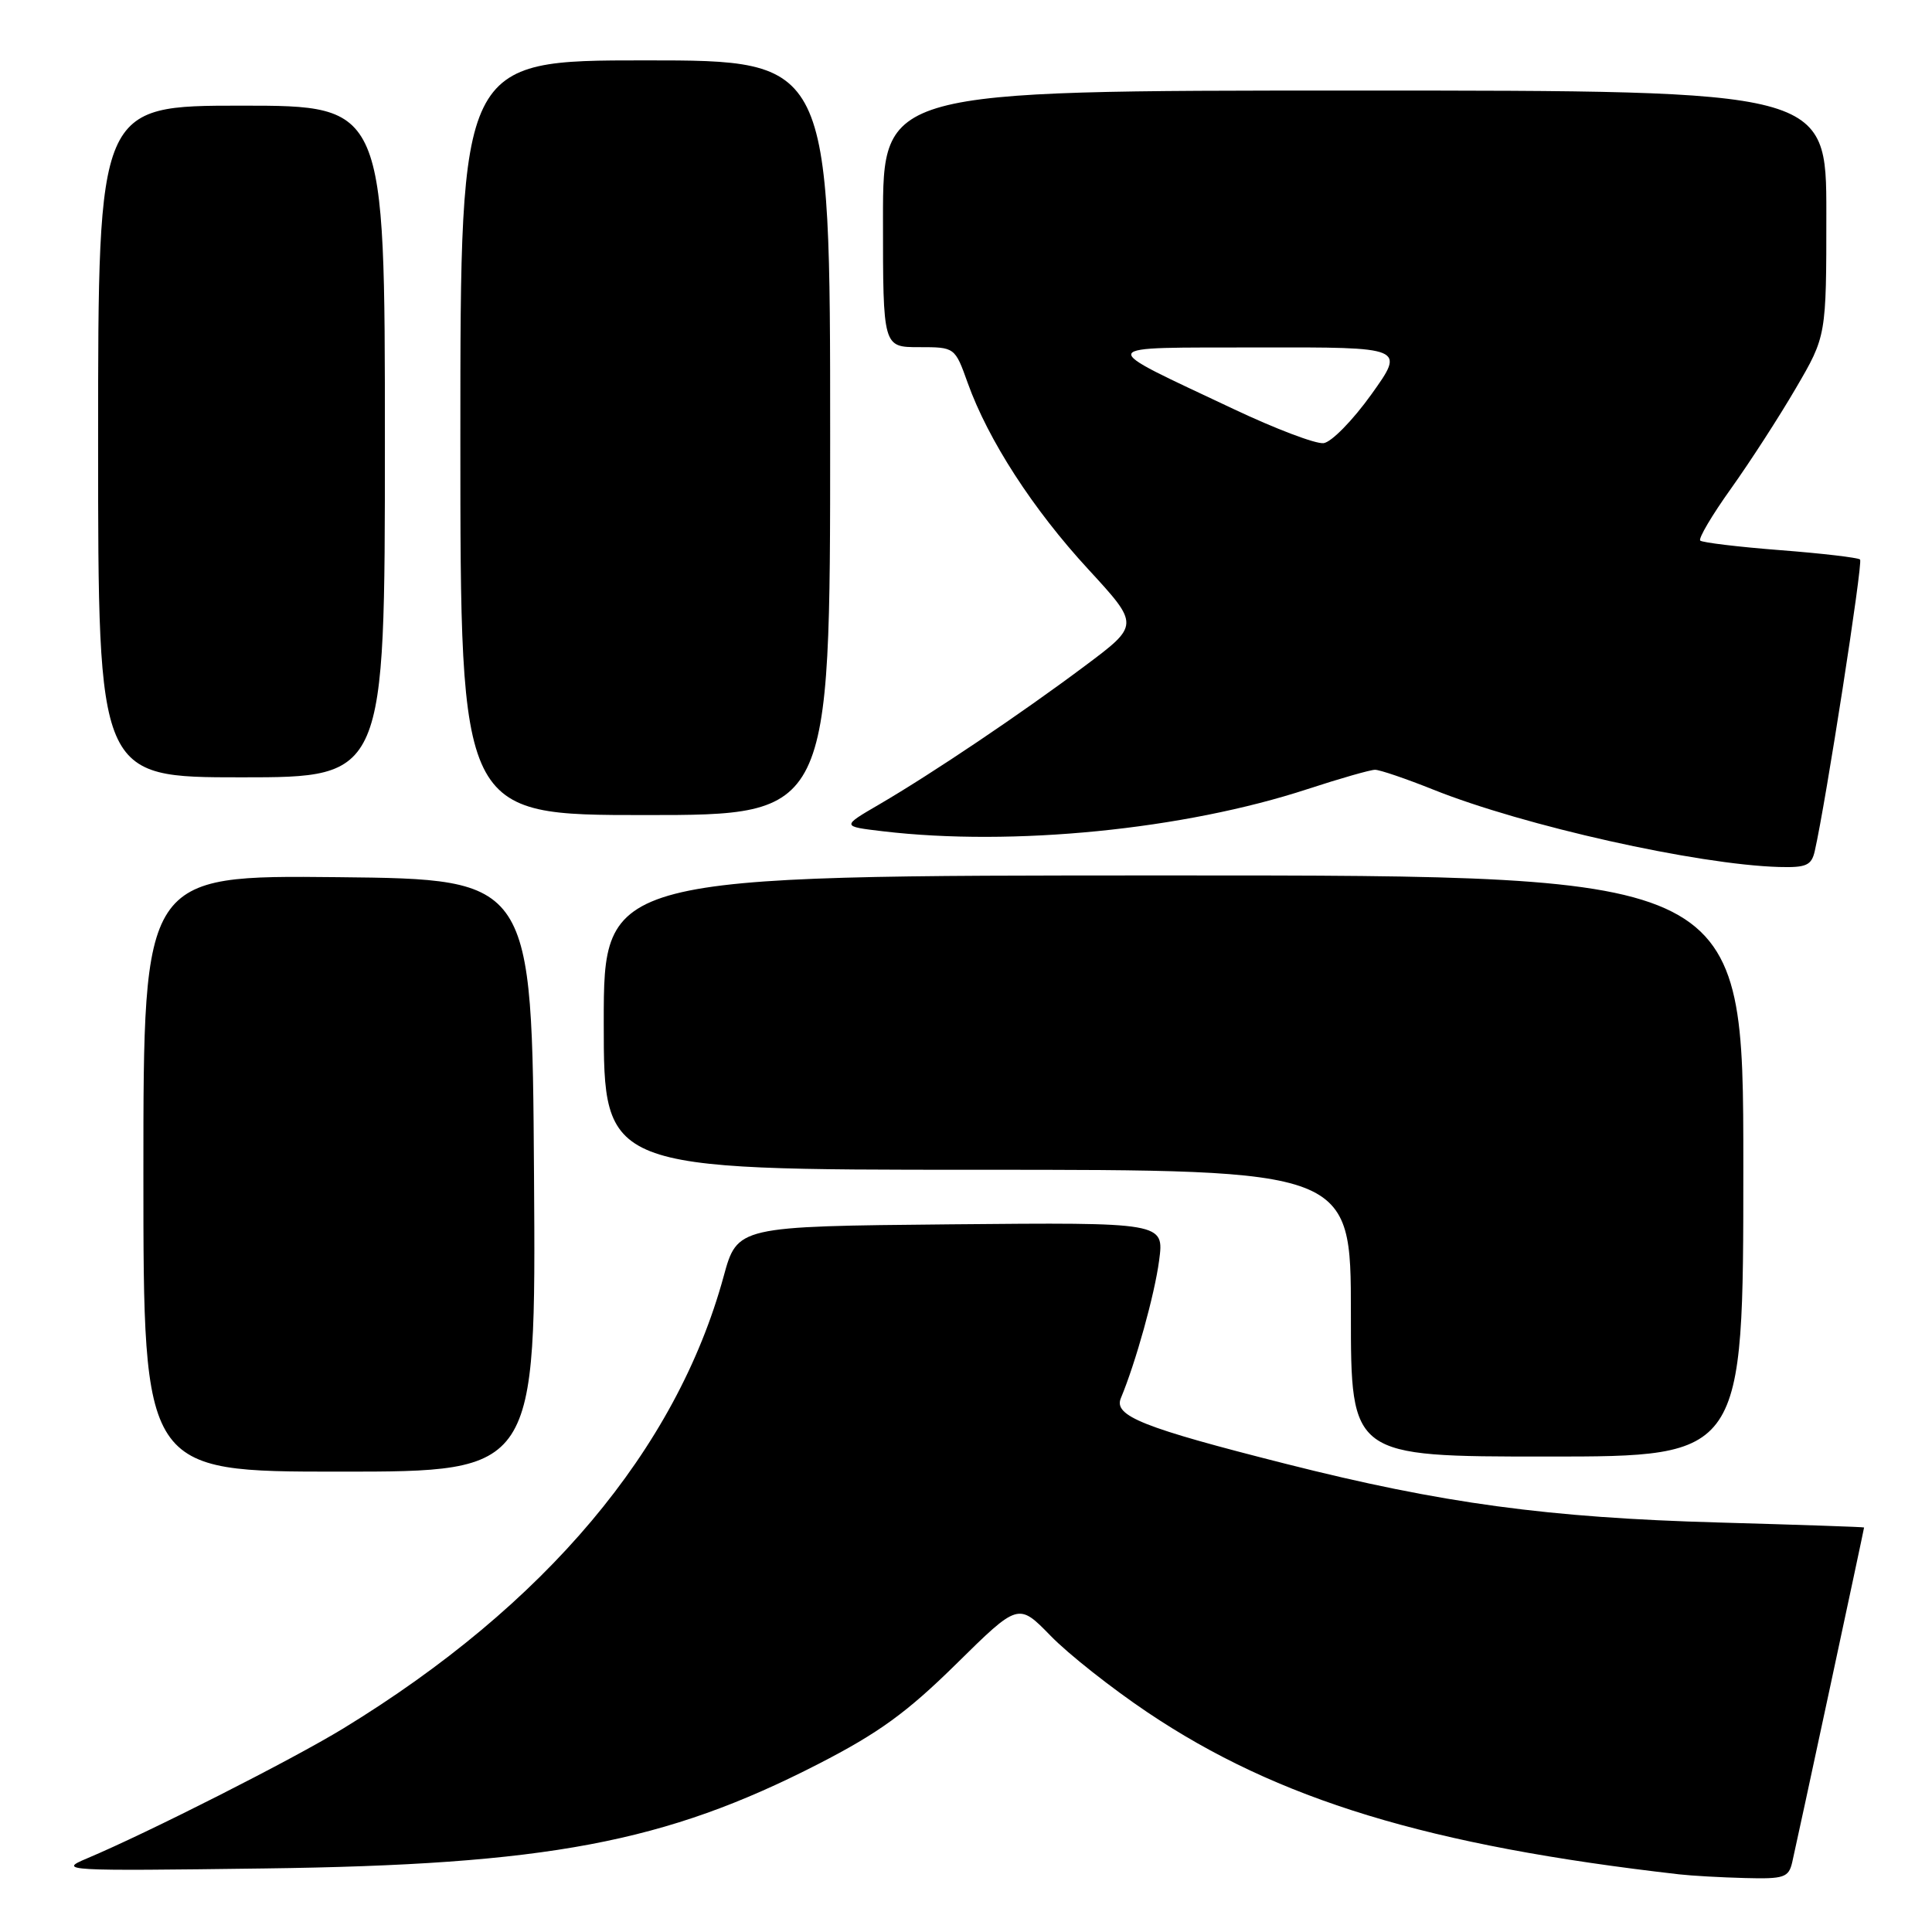 <?xml version="1.0" encoding="UTF-8" standalone="no"?>
<!DOCTYPE svg PUBLIC "-//W3C//DTD SVG 1.1//EN" "http://www.w3.org/Graphics/SVG/1.1/DTD/svg11.dtd" >
<svg xmlns="http://www.w3.org/2000/svg" xmlns:xlink="http://www.w3.org/1999/xlink" version="1.1" viewBox="0 0 256 256">
 <g >
 <path fill="currentColor"
d=" M 237.48 246.75 C 238.05 244.33 247.00 202.60 247.00 202.40 C 247.00 202.33 238.34 202.04 227.75 201.74 C 205.13 201.11 191.09 199.21 170.40 193.97 C 151.39 189.16 147.53 187.62 148.52 185.26 C 150.49 180.54 152.99 171.55 153.59 167.02 C 154.26 161.97 154.26 161.97 125.98 162.23 C 97.70 162.50 97.70 162.50 95.88 169.15 C 89.61 192.06 72.25 212.68 45.50 229.02 C 38.71 233.17 19.62 242.84 11.50 246.26 C 7.64 247.88 8.49 247.93 35.00 247.58 C 72.54 247.10 88.11 244.16 108.43 233.74 C 116.44 229.63 120.18 226.91 126.72 220.47 C 134.94 212.37 134.94 212.37 139.22 216.76 C 141.57 219.18 147.34 223.73 152.03 226.88 C 169.28 238.48 189.29 244.57 222.50 248.36 C 224.15 248.55 228.08 248.77 231.23 248.85 C 236.41 248.99 237.01 248.78 237.48 246.75 Z  M 70.76 155.75 C 70.50 116.50 70.50 116.50 44.75 116.23 C 19.00 115.97 19.00 115.97 19.00 155.48 C 19.00 195.00 19.00 195.00 45.01 195.00 C 71.02 195.00 71.02 195.00 70.76 155.75 Z  M 231.00 154.50 C 231.00 116.00 231.00 116.00 155.50 116.00 C 80.00 116.00 80.00 116.00 80.00 135.50 C 80.00 155.00 80.00 155.00 129.50 155.00 C 179.00 155.00 179.00 155.00 179.00 174.00 C 179.00 193.00 179.00 193.00 205.00 193.00 C 231.00 193.00 231.00 193.00 231.00 154.50 Z  M 240.47 112.75 C 241.92 106.39 246.87 74.54 246.47 74.14 C 246.22 73.89 241.46 73.33 235.90 72.90 C 230.33 72.47 225.56 71.89 225.29 71.63 C 225.02 71.36 226.85 68.26 229.36 64.75 C 231.87 61.23 235.74 55.25 237.96 51.44 C 242.00 44.53 242.00 44.53 242.00 28.27 C 242.00 12.00 242.00 12.00 179.50 12.00 C 117.00 12.00 117.00 12.00 117.00 29.00 C 117.00 46.00 117.00 46.00 121.77 46.00 C 126.53 46.00 126.53 46.00 128.23 50.75 C 130.95 58.33 136.88 67.49 144.21 75.44 C 151.00 82.82 151.00 82.82 143.75 88.24 C 135.24 94.61 123.55 102.47 116.50 106.59 C 111.50 109.50 111.50 109.50 117.00 110.15 C 134.18 112.18 156.88 109.93 173.28 104.55 C 177.56 103.15 181.58 102.00 182.20 102.00 C 182.83 102.00 186.30 103.18 189.92 104.63 C 201.91 109.43 224.86 114.56 235.73 114.88 C 239.35 114.98 240.04 114.67 240.47 112.75 Z  M 110.00 58.00 C 110.00 8.00 110.00 8.00 85.50 8.00 C 61.00 8.00 61.00 8.00 61.00 58.00 C 61.00 108.00 61.00 108.00 85.50 108.00 C 110.00 108.00 110.00 108.00 110.00 58.00 Z  M 51.00 58.50 C 51.00 14.00 51.00 14.00 32.00 14.00 C 13.00 14.00 13.00 14.00 13.00 58.50 C 13.00 103.00 13.00 103.00 32.00 103.00 C 51.00 103.00 51.00 103.00 51.00 58.50 Z  M 163.50 54.22 C 144.96 45.46 144.70 46.09 166.84 46.04 C 186.19 46.00 186.19 46.00 181.72 52.25 C 179.26 55.69 176.41 58.60 175.38 58.72 C 174.34 58.85 169.00 56.82 163.50 54.22 Z "/>
</g>
</svg>